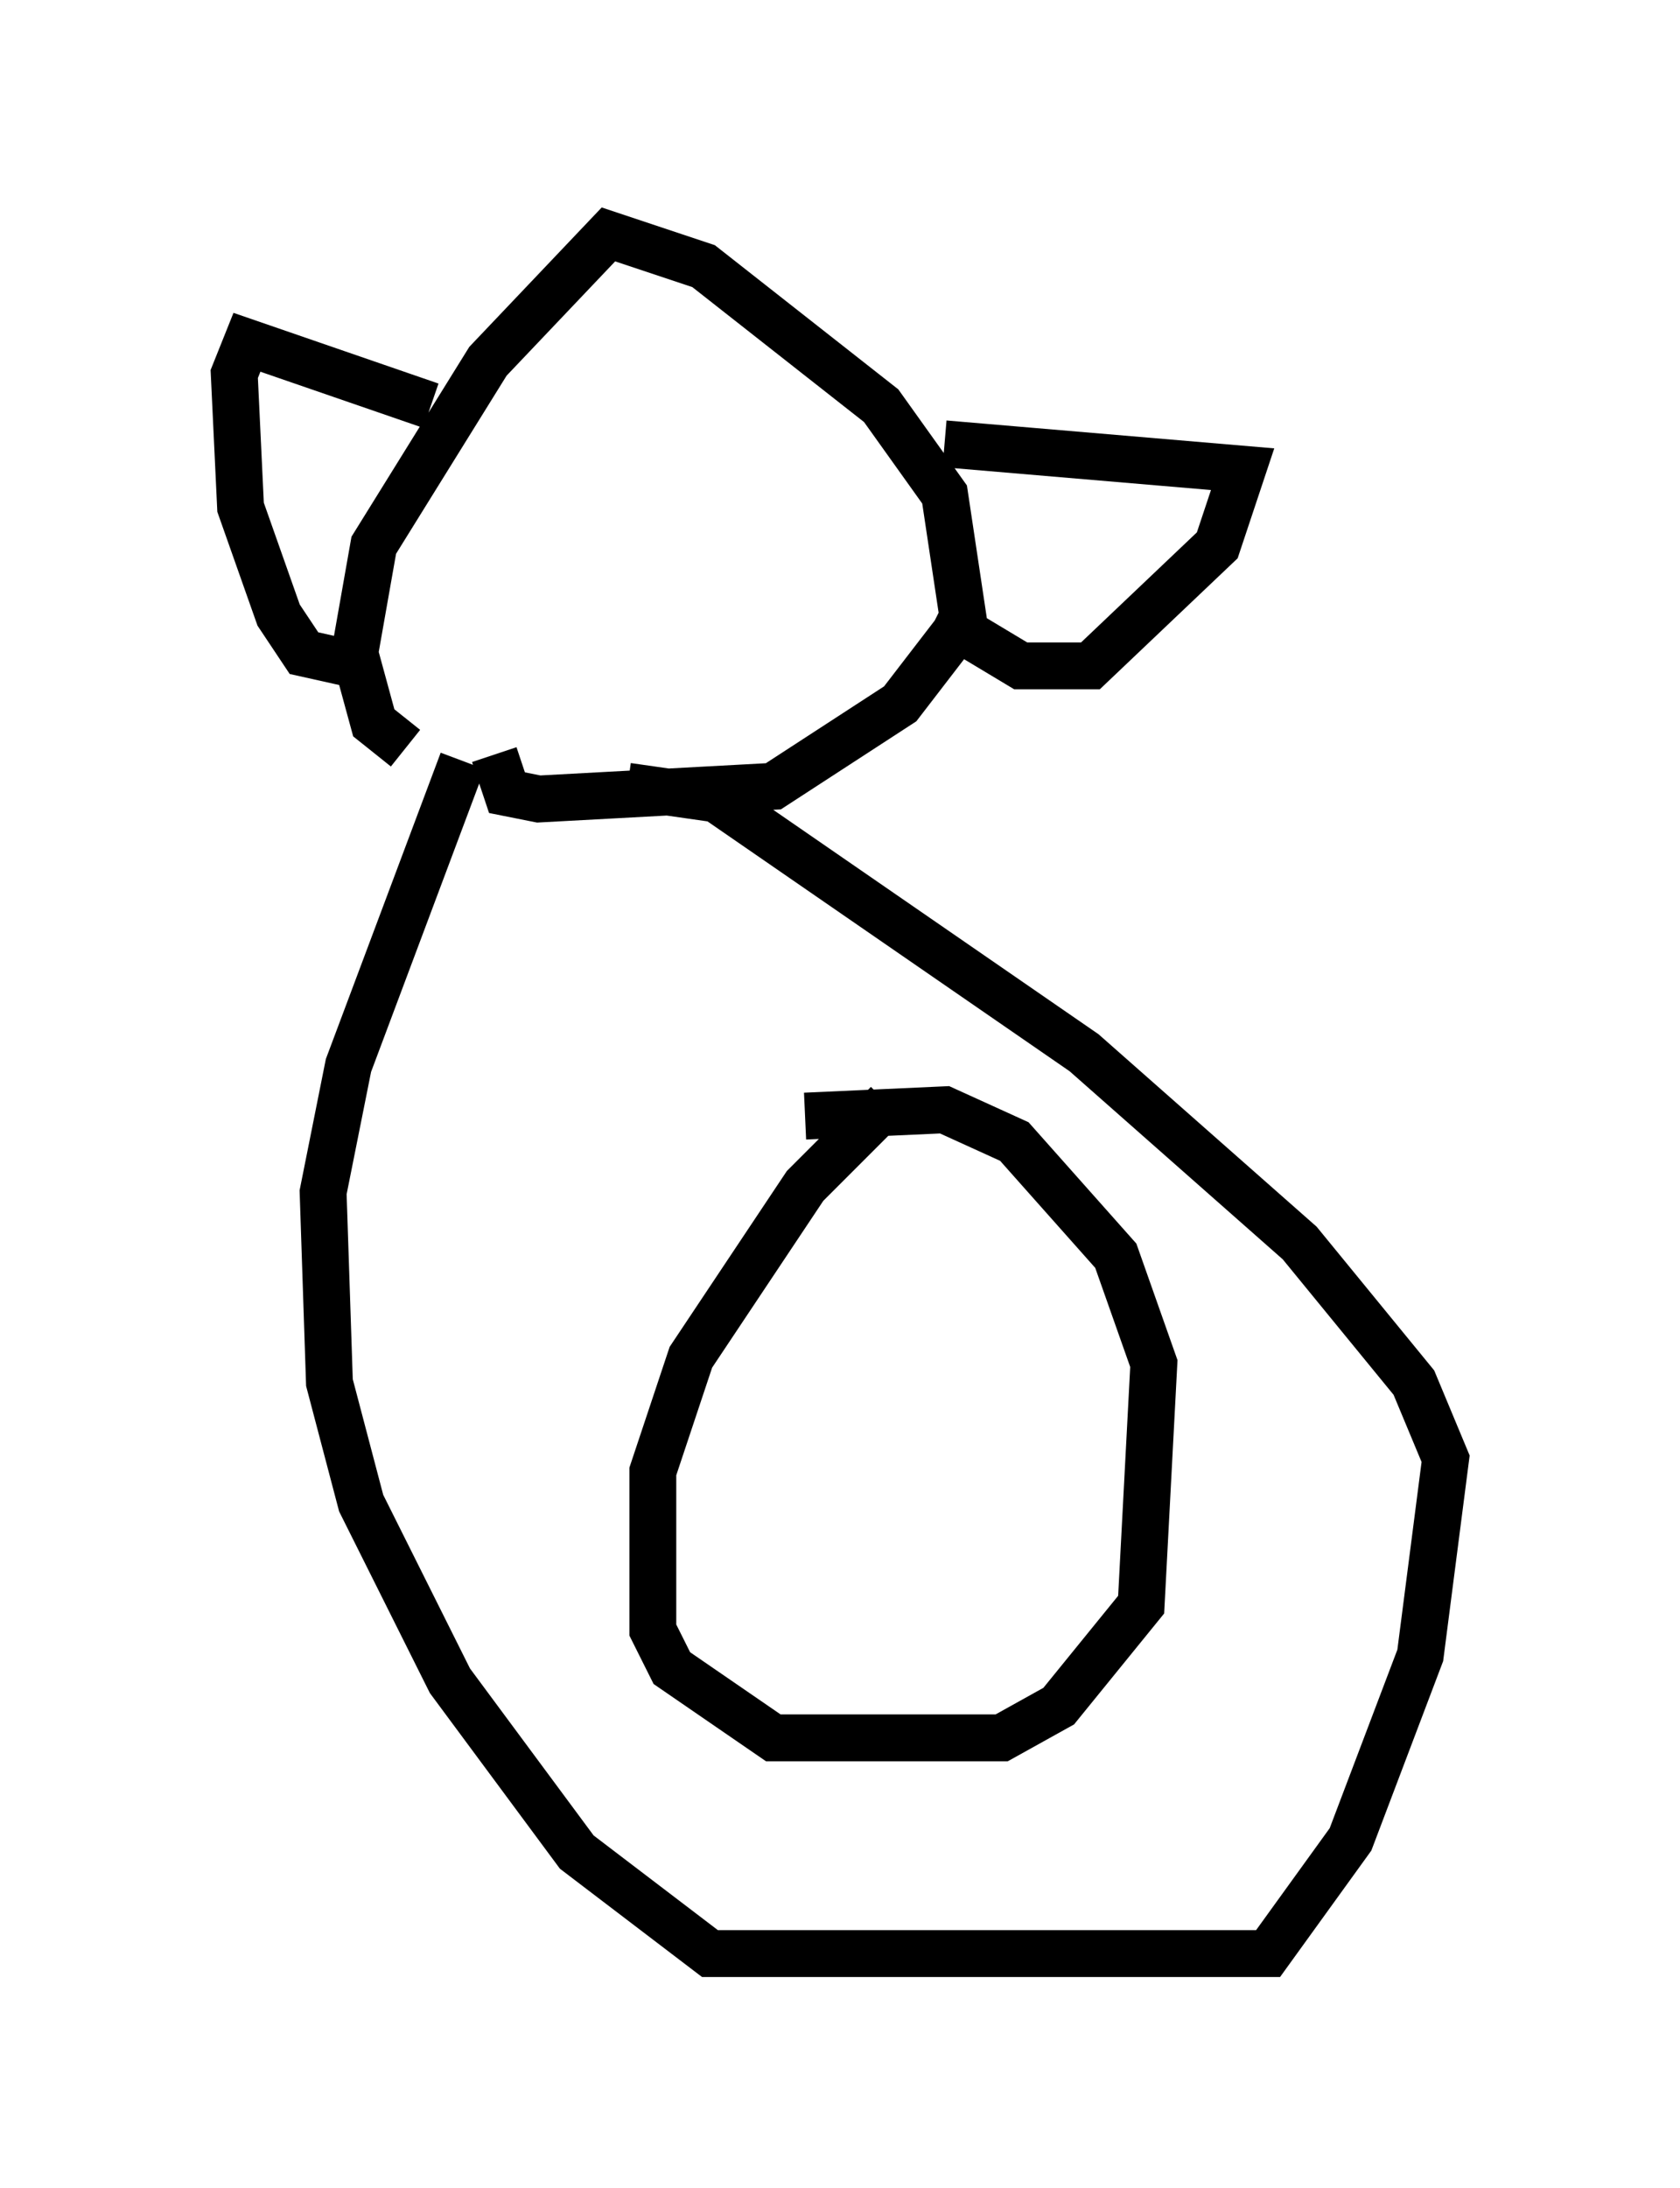 <?xml version="1.0" encoding="utf-8" ?>
<svg baseProfile="full" height="46.671" version="1.1" width="35.845" xmlns="http://www.w3.org/2000/svg" xmlns:ev="http://www.w3.org/2001/xml-events" xmlns:xlink="http://www.w3.org/1999/xlink"><defs /><rect fill="white" height="46.671" width="35.845" x="0" y="0" /><path d="M10.954, 15.825 m-1.083, 0.406 l-2.436, 6.495 -0.541, 2.706 l0.135, 4.059 0.677, 2.571 l1.894, 3.789 2.706, 3.654 l2.842, 2.165 11.908, 0.0 l1.759, -2.436 1.488, -3.924 l0.541, -4.195 -0.677, -1.624 l-2.436, -2.977 -4.601, -4.059 l-7.848, -5.413 -1.894, -0.271 m5.548, 6.766 l-1.759, 1.759 -2.436, 3.654 l-0.812, 2.436 0.0, 3.383 l0.406, 0.812 2.165, 1.488 l4.871, 0.0 1.218, -0.677 l1.759, -2.165 0.271, -5.142 l-0.812, -2.3 -2.165, -2.436 l-1.488, -0.677 -2.977, 0.135 m-8.525, -7.848 l-0.677, -0.541 -0.406, -1.488 l0.406, -2.3 2.436, -3.924 l2.571, -2.706 2.03, 0.677 l3.789, 2.977 1.353, 1.894 l0.406, 2.706 -1.353, 1.759 l-2.706, 1.759 -5.007, 0.271 l-0.677, -0.135 -0.271, -0.812 m-1.353, -7.442 l-3.924, -1.353 -0.271, 0.677 l0.135, 2.842 0.812, 2.3 l0.541, 0.812 1.218, 0.271 m12.449, -4.736 l6.36, 0.541 -0.541, 1.624 l-2.706, 2.571 -1.488, 0.0 l-1.353, -0.812 0.135, -0.271 " fill="none" stroke="black" stroke-width="1" /></svg>